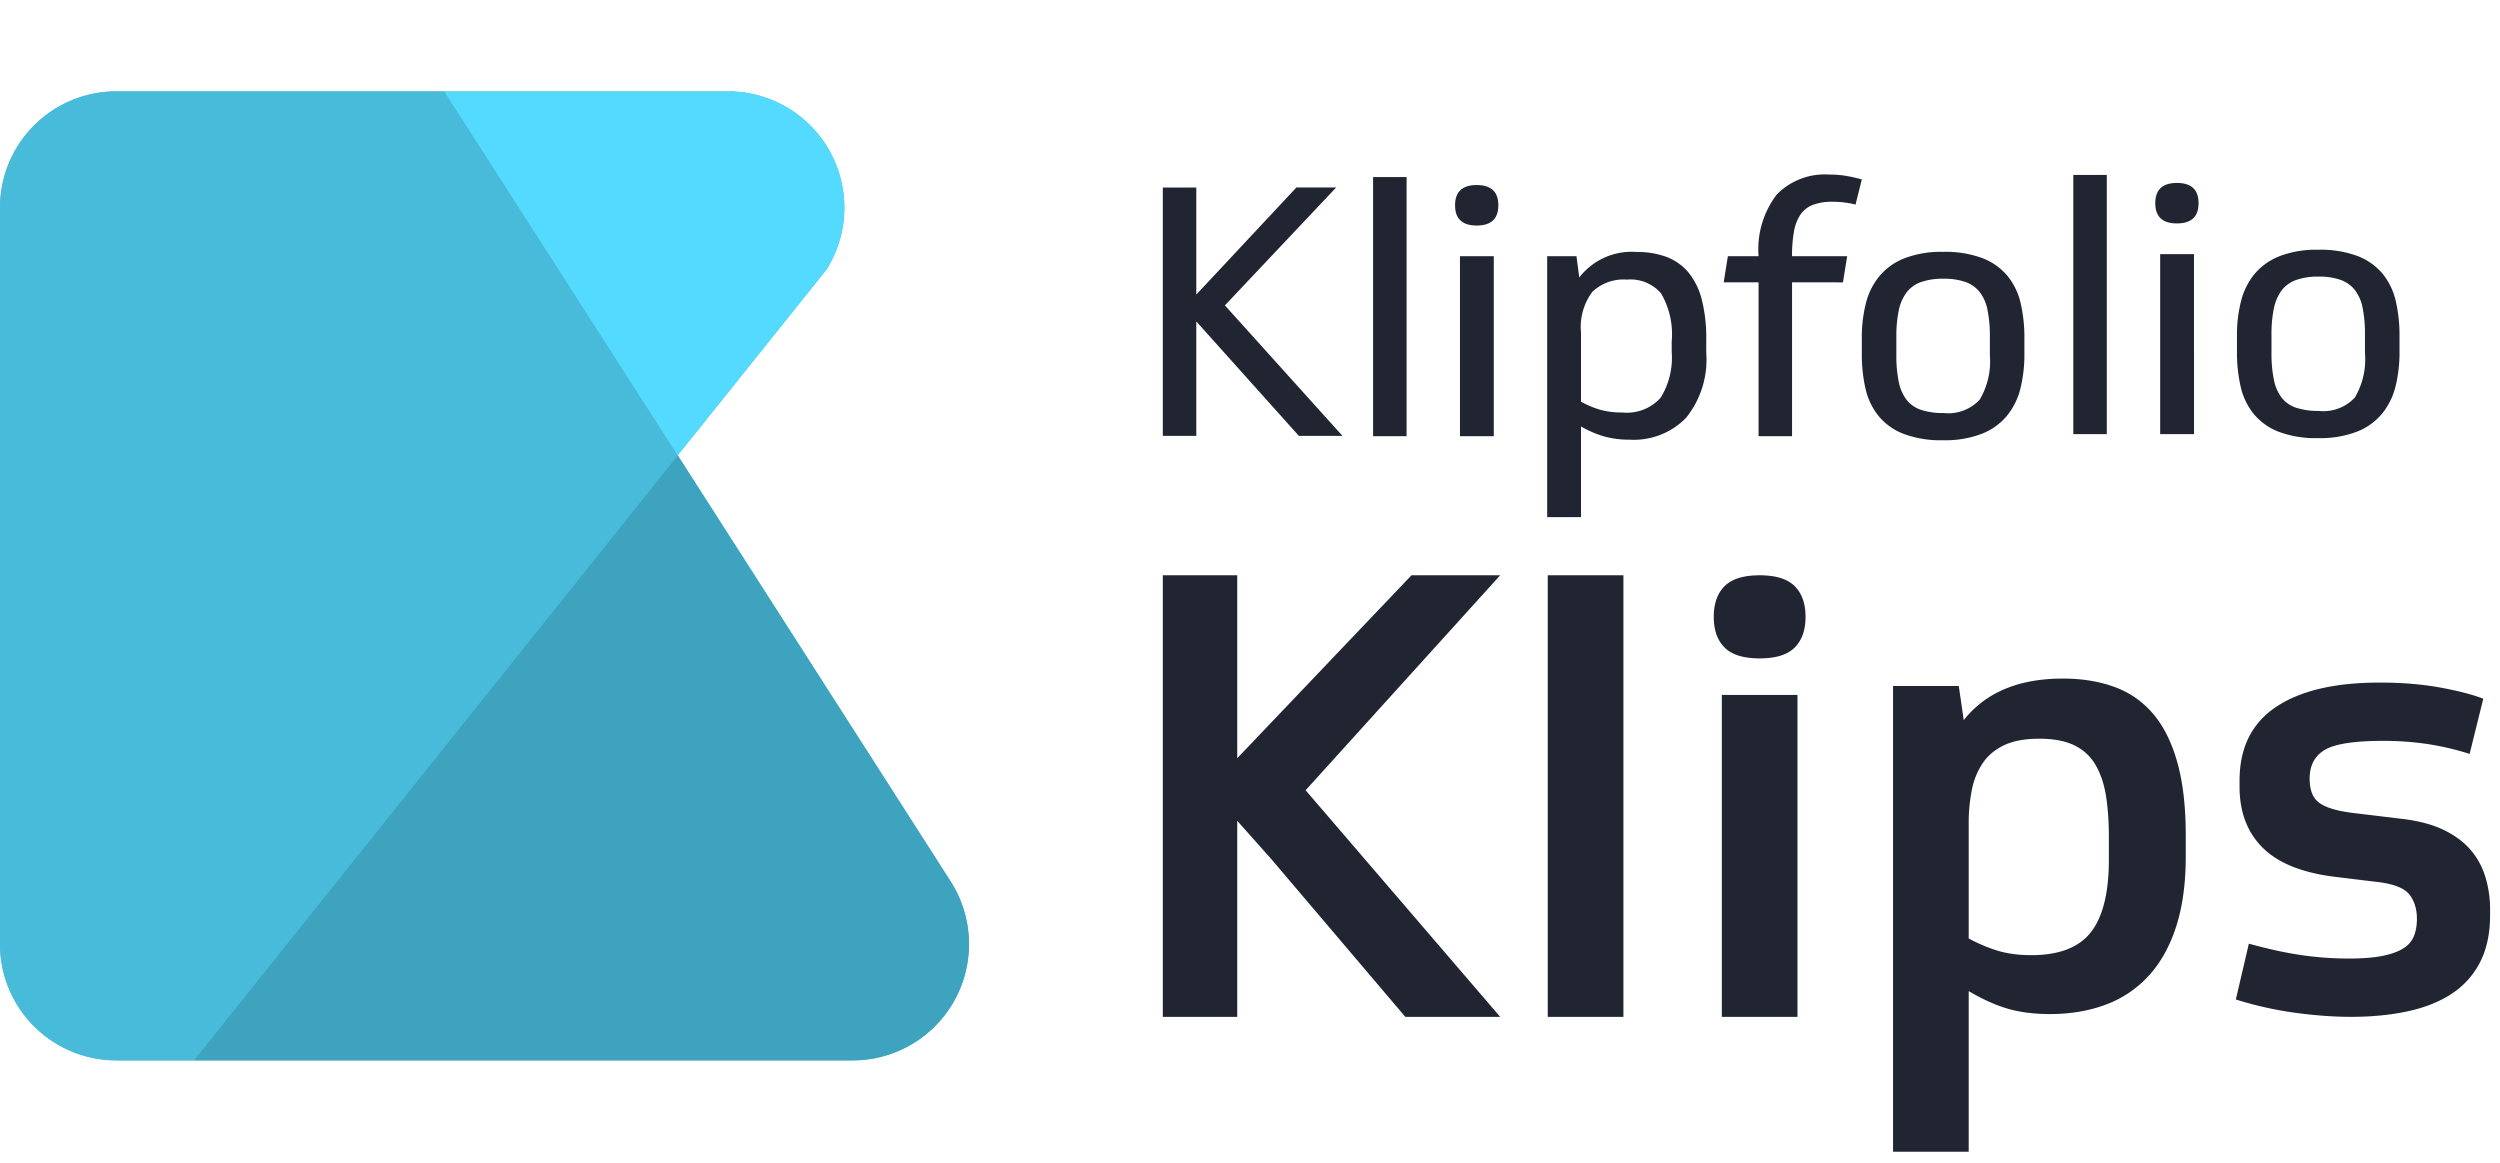 <?xml version="1.0" ?>
<svg xmlns="http://www.w3.org/2000/svg" viewBox="0 0 129 60" fill="none">
	<path fill-rule="evenodd" clip-rule="evenodd" d="m49.05 45.475-14.08-21.98 7.68-9.59a6 6 0 0 0-5.08-9.19H6a6 6 0 0 0-6 6v38a6 6 0 0 0 6 6h38.05a6 6 0 0 0 5-9.24" fill="#48BBDB"/>
	<path fill-rule="evenodd" clip-rule="evenodd" d="M49.05 45.475a6 6 0 0 1-5 9.24H10l24.97-31.22 14.08 21.98Z" fill="#3EA3BF"/>
	<path fill-rule="evenodd" clip-rule="evenodd" d="M34.97 23.495 10 54.715H6a6 6 0 0 1-6-6v-38a6 6 0 0 1 6-6h16.92l12.05 18.78Z" fill="#48BBDB"/>
	<path fill-rule="evenodd" clip-rule="evenodd" d="m42.65 13.905-7.68 9.59-12.05-18.78h14.65a6 6 0 0 1 5.08 9.19" fill="#54DAFF"/>
	<path d="M61.729 16.587v5.904h-1.728V9.675h1.728V15.2l5.165-5.526h2.053l-5.742 6.084 6.066 6.732h-2.25l-5.292-5.904ZM72.58 22.509h-1.728V9.135h1.728v13.374ZM76.198 9.549c.744 0 1.116.348 1.116 1.044 0 .696-.372 1.044-1.116 1.044-.744 0-1.116-.348-1.116-1.044 0-.696.372-1.044 1.116-1.044Zm-.864 3.672h1.746v9.288h-1.746V13.22ZM88.042 18.206a4.777 4.777 0 0 1-1.044 3.357 3.76 3.76 0 0 1-2.898 1.125c-.44.005-.88-.05-1.305-.162a5.325 5.325 0 0 1-1.215-.522v4.68h-1.746V13.22h1.512l.144 1.098a3.417 3.417 0 0 1 2.988-1.314 4.254 4.254 0 0 1 1.512.252c.437.163.824.436 1.125.792.33.409.567.885.693 1.395.168.674.246 1.367.234 2.061v.702Zm-1.782-.594a4.173 4.173 0 0 0-.55-2.475 2.08 2.08 0 0 0-1.754-.71 2.357 2.357 0 0 0-1.782.62 3.02 3.02 0 0 0-.594 2.115v3.564c.31.175.64.314.981.414.372.102.757.15 1.143.144a2.343 2.343 0 0 0 1.98-.756c.438-.704.64-1.53.576-2.358v-.558ZM95.313 13.22l-.216 1.35H92.47v7.939h-1.728V14.57h-1.8l.216-1.35h1.584a4.657 4.657 0 0 1 .927-3.168 3.457 3.457 0 0 1 2.726-1.044c.314-.003.628.025.937.08.249.045.495.102.738.171l-.324 1.296a4.832 4.832 0 0 0-1.17-.144 2.814 2.814 0 0 0-1.035.162c-.26.1-.482.275-.639.504a2.26 2.26 0 0 0-.333.873 6.988 6.988 0 0 0-.1 1.27h2.844ZM100.264 12.996a5.434 5.434 0 0 1 2.052.333c.501.194.944.513 1.287.927.326.411.553.892.666 1.404a7.75 7.75 0 0 1 .19 1.764v.846c.005.6-.064 1.199-.207 1.782a3.588 3.588 0 0 1-.694 1.404 3.21 3.21 0 0 1-1.296.927 5.265 5.265 0 0 1-1.998.333 5.432 5.432 0 0 1-2.051-.333 3.134 3.134 0 0 1-1.287-.927 3.46 3.46 0 0 1-.666-1.404 7.839 7.839 0 0 1-.19-1.782v-.846a7.125 7.125 0 0 1 .207-1.764c.125-.514.362-.993.694-1.404a3.215 3.215 0 0 1 1.295-.927 5.263 5.263 0 0 1 1.998-.333Zm.018 8.316a2.208 2.208 0 0 0 1.872-.693c.408-.692.59-1.494.523-2.295v-.936a6.912 6.912 0 0 0-.118-1.377 2.223 2.223 0 0 0-.396-.927 1.63 1.63 0 0 0-.737-.531 3.307 3.307 0 0 0-1.144-.171c-.39-.01-.78.047-1.151.171a1.62 1.62 0 0 0-.747.53c-.203.276-.341.593-.406.928a6.45 6.45 0 0 0-.126 1.377v.936c-.007.465.035.93.126 1.386.063.336.201.653.406.927.194.24.453.418.747.513.372.117.76.171 1.151.162ZM108.711 22.4h-1.728V9.026h1.728V22.4ZM112.329 9.44c.744 0 1.116.348 1.116 1.044 0 .697-.372 1.045-1.116 1.044-.744 0-1.116-.348-1.116-1.044 0-.695.372-1.043 1.116-1.044Zm-.864 3.672h1.746V22.4h-1.746v-9.288ZM119.62 12.887c.7-.022 1.397.091 2.053.333.501.194.944.513 1.287.927.325.412.553.892.666 1.405.13.578.193 1.17.189 1.763v.846c.005.6-.064 1.2-.207 1.782a3.585 3.585 0 0 1-.694 1.404 3.198 3.198 0 0 1-1.296.927 5.265 5.265 0 0 1-1.998.333 5.433 5.433 0 0 1-2.051-.333 3.13 3.13 0 0 1-1.287-.927 3.462 3.462 0 0 1-.666-1.404 7.85 7.85 0 0 1-.189-1.782v-.846a7.082 7.082 0 0 1 .207-1.764c.125-.513.361-.992.692-1.404a3.226 3.226 0 0 1 1.296-.927 5.267 5.267 0 0 1 1.998-.333Zm.019 8.316a2.214 2.214 0 0 0 1.872-.692 3.881 3.881 0 0 0 .521-2.295v-.936a6.912 6.912 0 0 0-.117-1.377 2.224 2.224 0 0 0-.395-.928 1.63 1.63 0 0 0-.739-.53 3.284 3.284 0 0 0-1.142-.172 3.372 3.372 0 0 0-1.152.172 1.62 1.62 0 0 0-.747.53 2.31 2.31 0 0 0-.405.928 6.366 6.366 0 0 0-.126 1.377v.936c-.007.465.035.93.126 1.385.062.336.201.654.405.928.194.24.453.417.747.512.372.117.762.172 1.152.162Z" fill="#202531"/>
	<path fill-rule="evenodd" clip-rule="evenodd" d="M79.864 52.47h3.904V29.685h-3.904v22.783ZM108.817 43.174c0-.768-.048-1.461-.144-2.08-.096-.618-.272-1.152-.528-1.6a2.528 2.528 0 0 0-1.088-1.024c-.469-.234-1.078-.352-1.824-.352-.747 0-1.355.112-1.824.336-.47.224-.838.533-1.104.928a3.77 3.77 0 0 0-.56 1.392 8.612 8.612 0 0 0-.16 1.696v5.952a7.754 7.754 0 0 0 1.568.656c.49.139 1.045.208 1.664.208 1.429 0 2.453-.394 3.072-1.184.618-.79.928-2.037.928-3.744v-1.184Zm3.968 1.024c0 1.387-.166 2.592-.496 3.616-.331 1.024-.805 1.872-1.424 2.544a5.647 5.647 0 0 1-2.224 1.488c-.864.32-1.819.48-2.864.48-.811 0-1.531-.091-2.16-.272-.63-.181-1.307-.485-2.032-.912v8.288h-3.904V35.398h3.392l.256 1.76c1.13-1.43 2.837-2.144 5.12-2.144.981 0 1.867.144 2.656.432a4.695 4.695 0 0 1 2 1.392c.544.64.96 1.478 1.248 2.512.288 1.035.432 2.288.432 3.76v1.088ZM124.009 42.26c.853.108 1.568.305 2.144.593.576.288 1.035.64 1.376 1.056.341.416.586.886.736 1.408.149.523.224 1.05.224 1.584v.32c0 .939-.171 1.744-.512 2.416a4.218 4.218 0 0 1-1.456 1.632c-.629.416-1.387.72-2.272.912-.886.192-1.862.288-2.928.288-.896 0-1.856-.07-2.88-.208a18.632 18.632 0 0 1-3.072-.688l.672-2.88c1.003.277 1.909.475 2.72.592.811.118 1.621.176 2.432.176.725 0 1.317-.048 1.776-.144.458-.096.816-.23 1.072-.4a1.32 1.32 0 0 0 .528-.64c.096-.256.144-.544.144-.864 0-.49-.123-.901-.368-1.232-.245-.33-.763-.55-1.552-.656l-2.368-.288c-1.664-.213-2.891-.714-3.68-1.504-.789-.79-1.184-1.834-1.184-3.136v-.32c0-1.685.624-2.95 1.872-3.792 1.248-.842 3.034-1.264 5.36-1.264 1.152 0 2.192.086 3.12.256.928.17 1.669.363 2.224.576l-.704 2.848a14.527 14.527 0 0 0-2.192-.512 15.476 15.476 0 0 0-2.288-.16c-1.472 0-2.469.155-2.992.464-.523.31-.784.806-.784 1.488 0 .576.16.987.48 1.232.32.245.885.422 1.696.528l2.656.32ZM88.846 52.47h3.904V35.86h-3.904V52.47ZM90.798 29.685c.832 0 1.435.187 1.808.56.373.374.56.9.56 1.584 0 .683-.187 1.21-.56 1.584-.373.374-.976.56-1.808.56-.832 0-1.435-.186-1.808-.56-.374-.373-.56-.901-.56-1.584s.186-1.21.56-1.584c.373-.373.976-.56 1.808-.56M77.409 29.685h-4.576l-8.992 9.44v-9.44h-3.84v22.784h3.84V42.353l1.762 1.98 6.91 8.136h4.896L67.37 40.777l10.039-11.092Z" fill="#202531"/>
</svg>